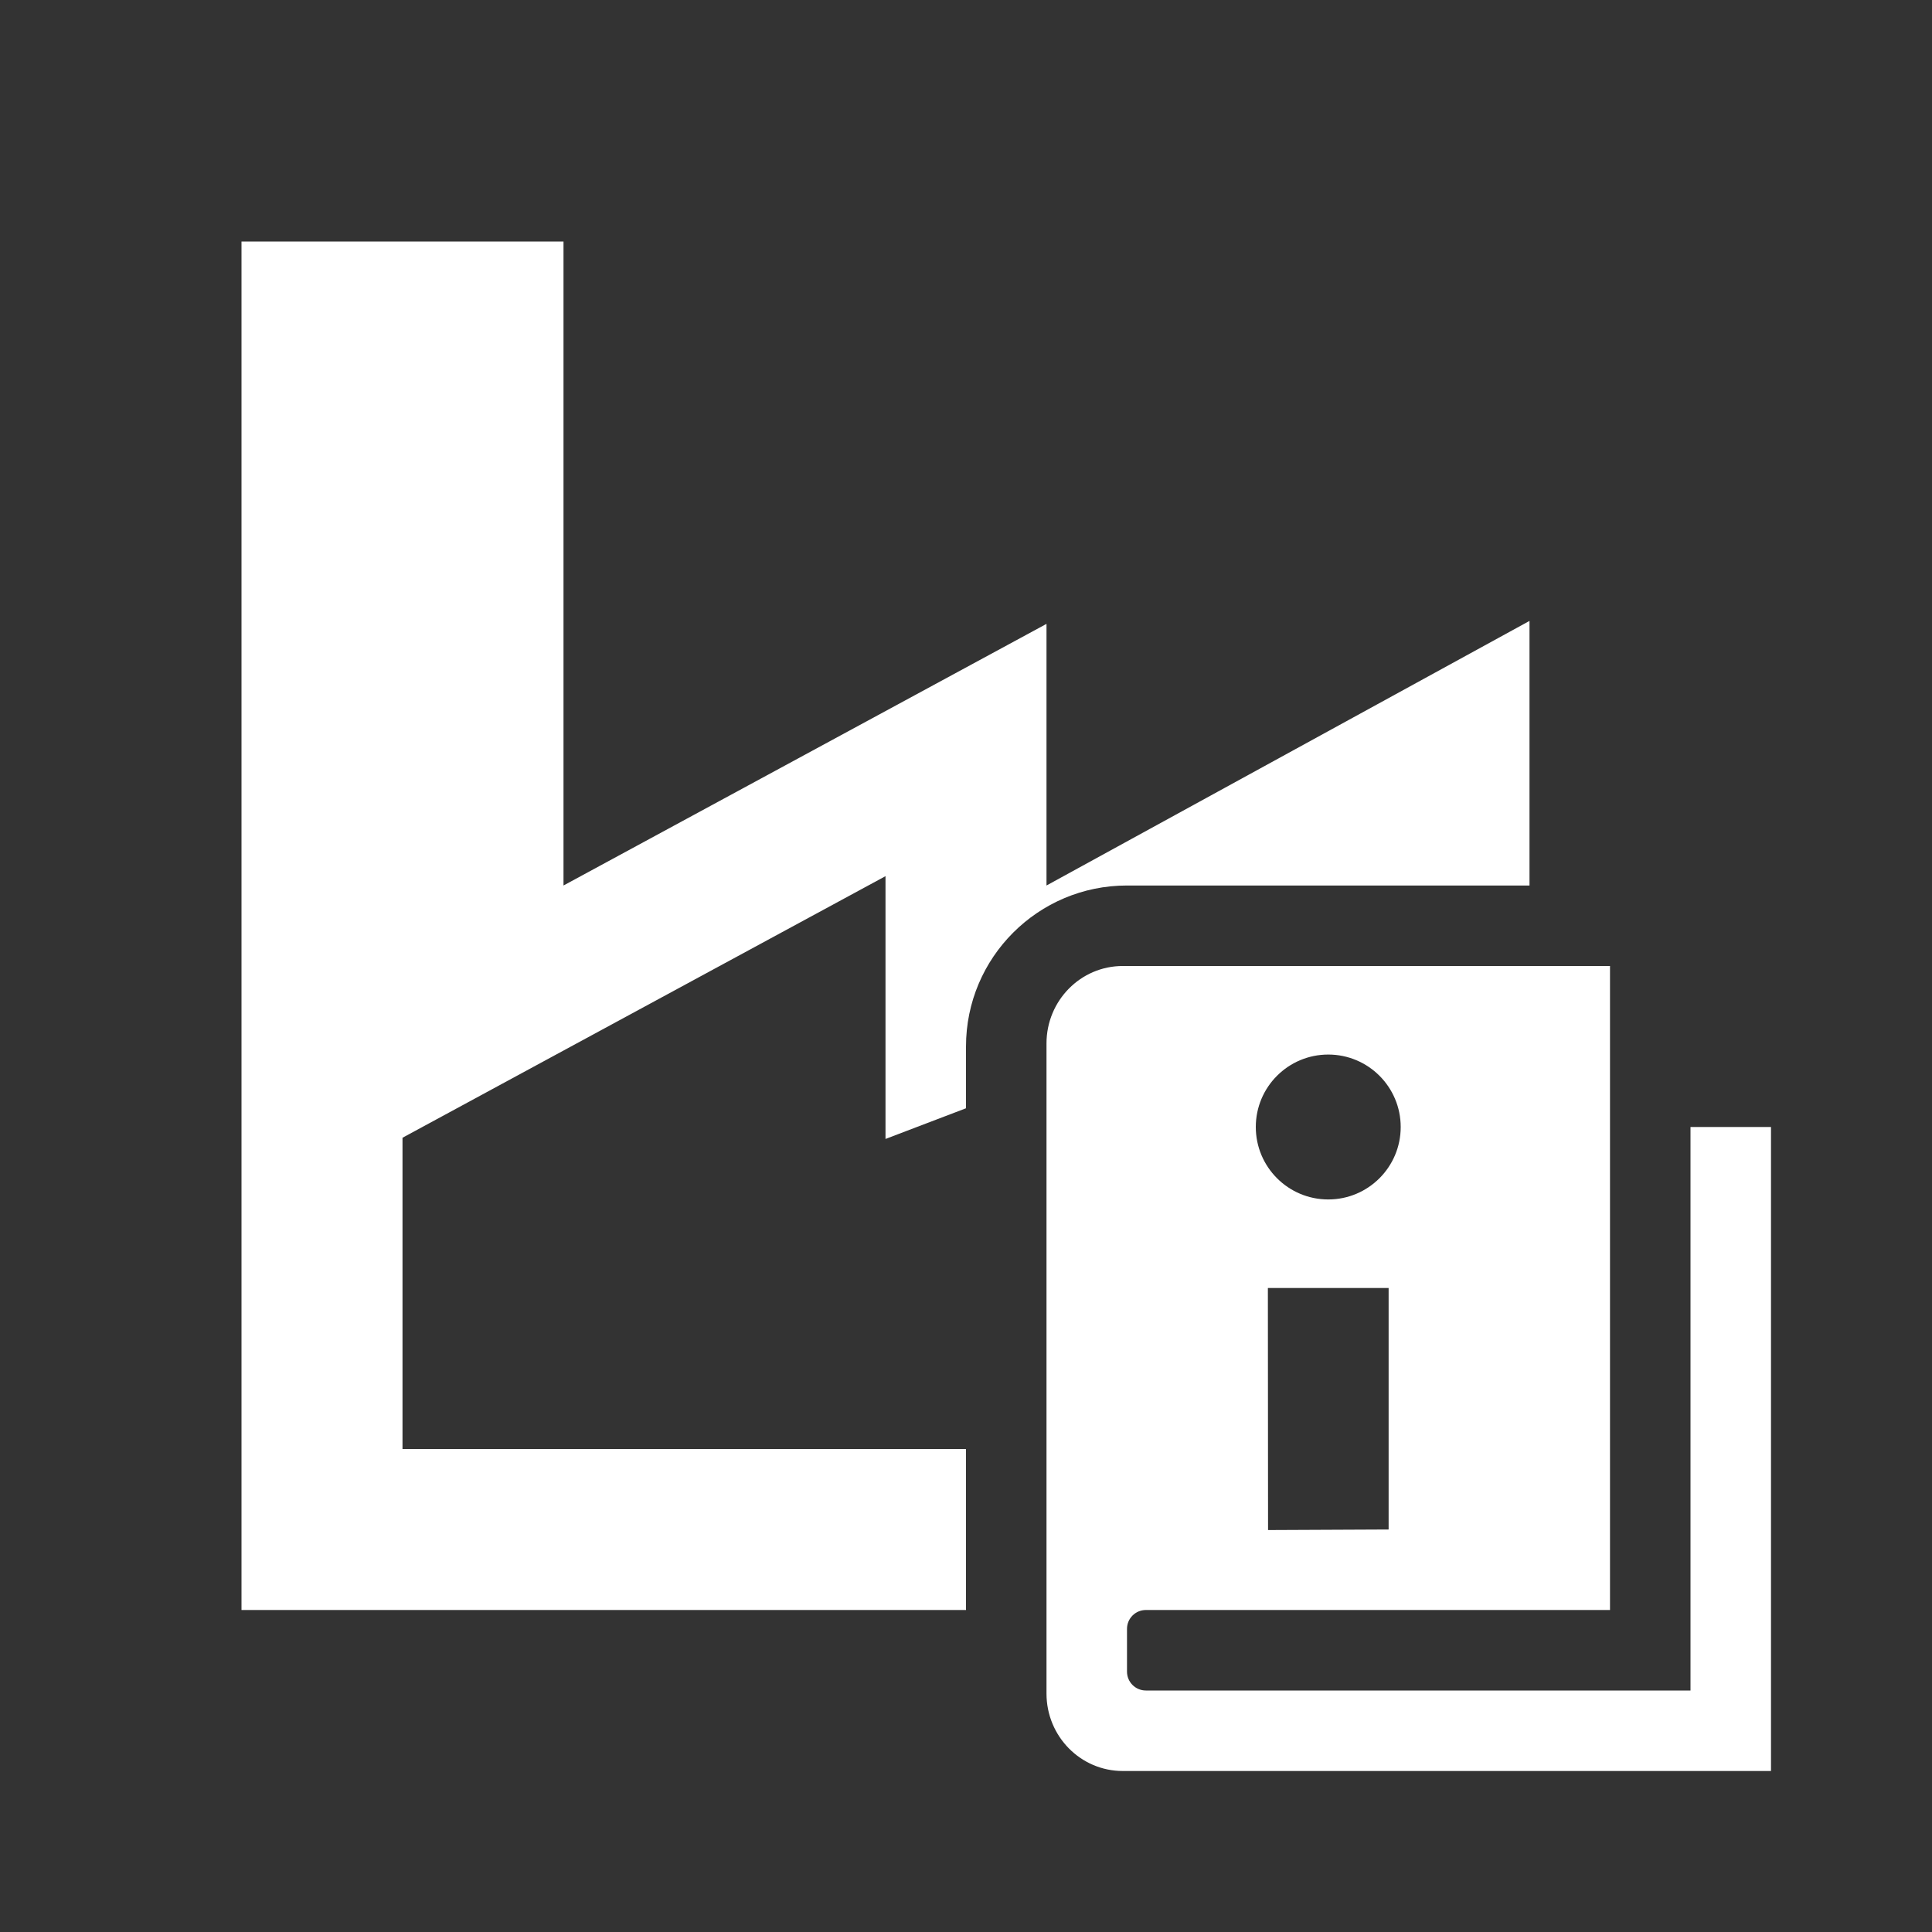<svg width="512" height="512" viewBox="0 0 512 512" fill="none" xmlns="http://www.w3.org/2000/svg">
<rect x="0" y="0" width="512" height="512" fill="#333333" stroke="none"/>
<path fill-rule="evenodd" clip-rule="evenodd" d="M149.333 234.667V64H64V426.667H256V383.999H149.333H106.667V301.516L150.071 278.008L234.667 232.191V301.836L256 293.702V277.333C256 253.769 275.103 234.667 298.667 234.667H405.333V164.548L277.333 234.667V165.333L149.333 234.667ZM277.333 276.513C277.333 265.184 286.378 256 297.535 256H426.667V426.667H303.667C300.905 426.667 298.667 428.905 298.667 431.667V443C298.667 445.761 300.905 448 303.667 448H448V298.667H469.333V469.333H297.535C286.378 469.333 277.333 460.149 277.333 448.821V276.513ZM352 317.867C362.604 317.867 371.2 309.271 371.2 298.667C371.2 288.063 362.604 279.467 352 279.467C341.396 279.467 332.8 288.063 332.8 298.667C332.8 309.271 341.396 317.867 352 317.867ZM368 405.333V341.333H336L336.047 405.479L368 405.333Z" fill="white"/>
</svg>
